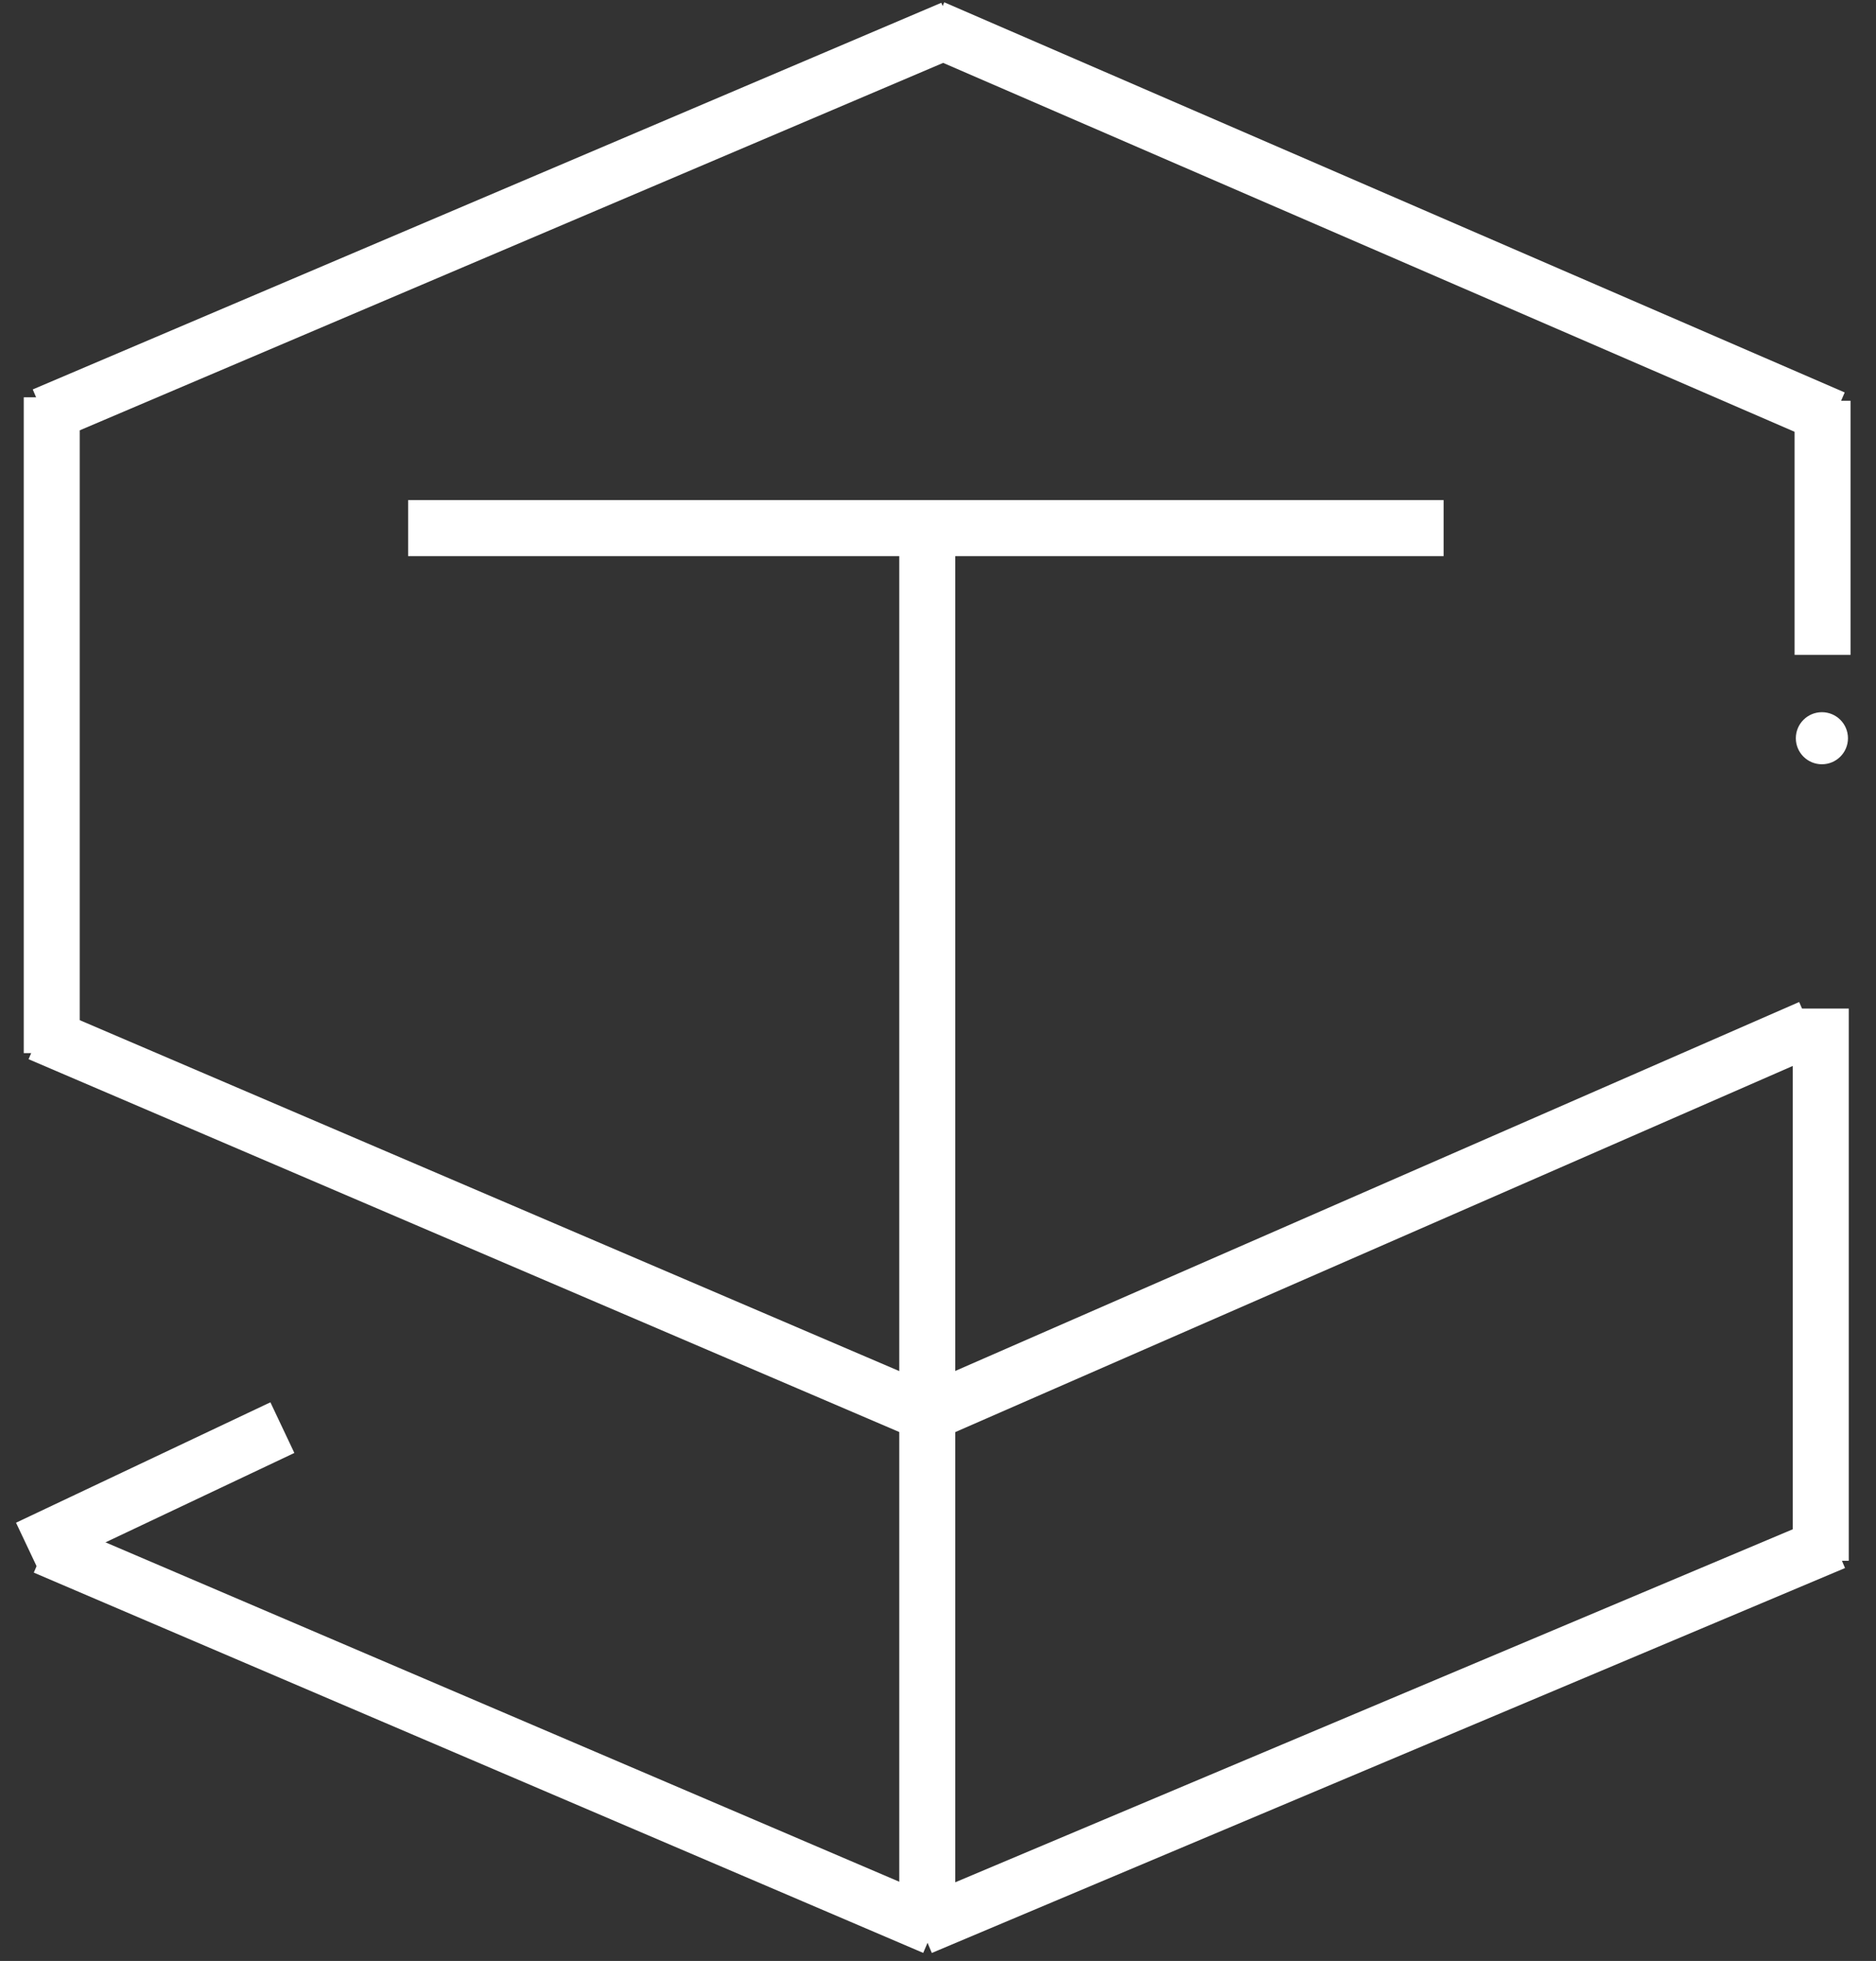 <svg width="67" height="70" viewBox="0 0 67 70" fill="none" xmlns="http://www.w3.org/2000/svg">
<rect x="0" y="0" width="67" height="70" fill="#333333" stroke="none"/>
<path d="M34.009 1.02L1.561 14.822" stroke="white" stroke-width="2"/>
<path d="M65.485 14.927L33.326 1" stroke="white" stroke-width="2"/>
<path d="M1.848 14.183V37.593" stroke="white" stroke-width="2"/>
<path d="M33.365 68.793L1.6 55.218" stroke="white" stroke-width="2"/>
<path d="M65.505 55.053L32.891 68.793" stroke="white" stroke-width="2"/>
<path d="M33.18 50.486L1.414 36.891" stroke="white" stroke-width="2"/>
<path d="M64.656 36.685L32.787 50.611" stroke="white" stroke-width="2"/>
<path d="M65.027 36.003V55.715" stroke="white" stroke-width="2"/>
<path d="M33.117 69V19.203" stroke="white" stroke-width="2"/>
<path d="M14.576 18.852H51.557" stroke="white" stroke-width="2"/>
<path d="M1 55.26L10.085 50.962" stroke="white" stroke-width="2"/>
<path d="M65.092 14.306V23.377" stroke="white" stroke-width="2"/>
<path d="M65.068 27.282C65.582 27.282 65.999 26.866 65.999 26.353C65.999 25.839 65.582 25.423 65.068 25.423C64.554 25.423 64.137 25.839 64.137 26.353C64.137 26.866 64.554 27.282 65.068 27.282Z" fill="white"/>
</svg>
